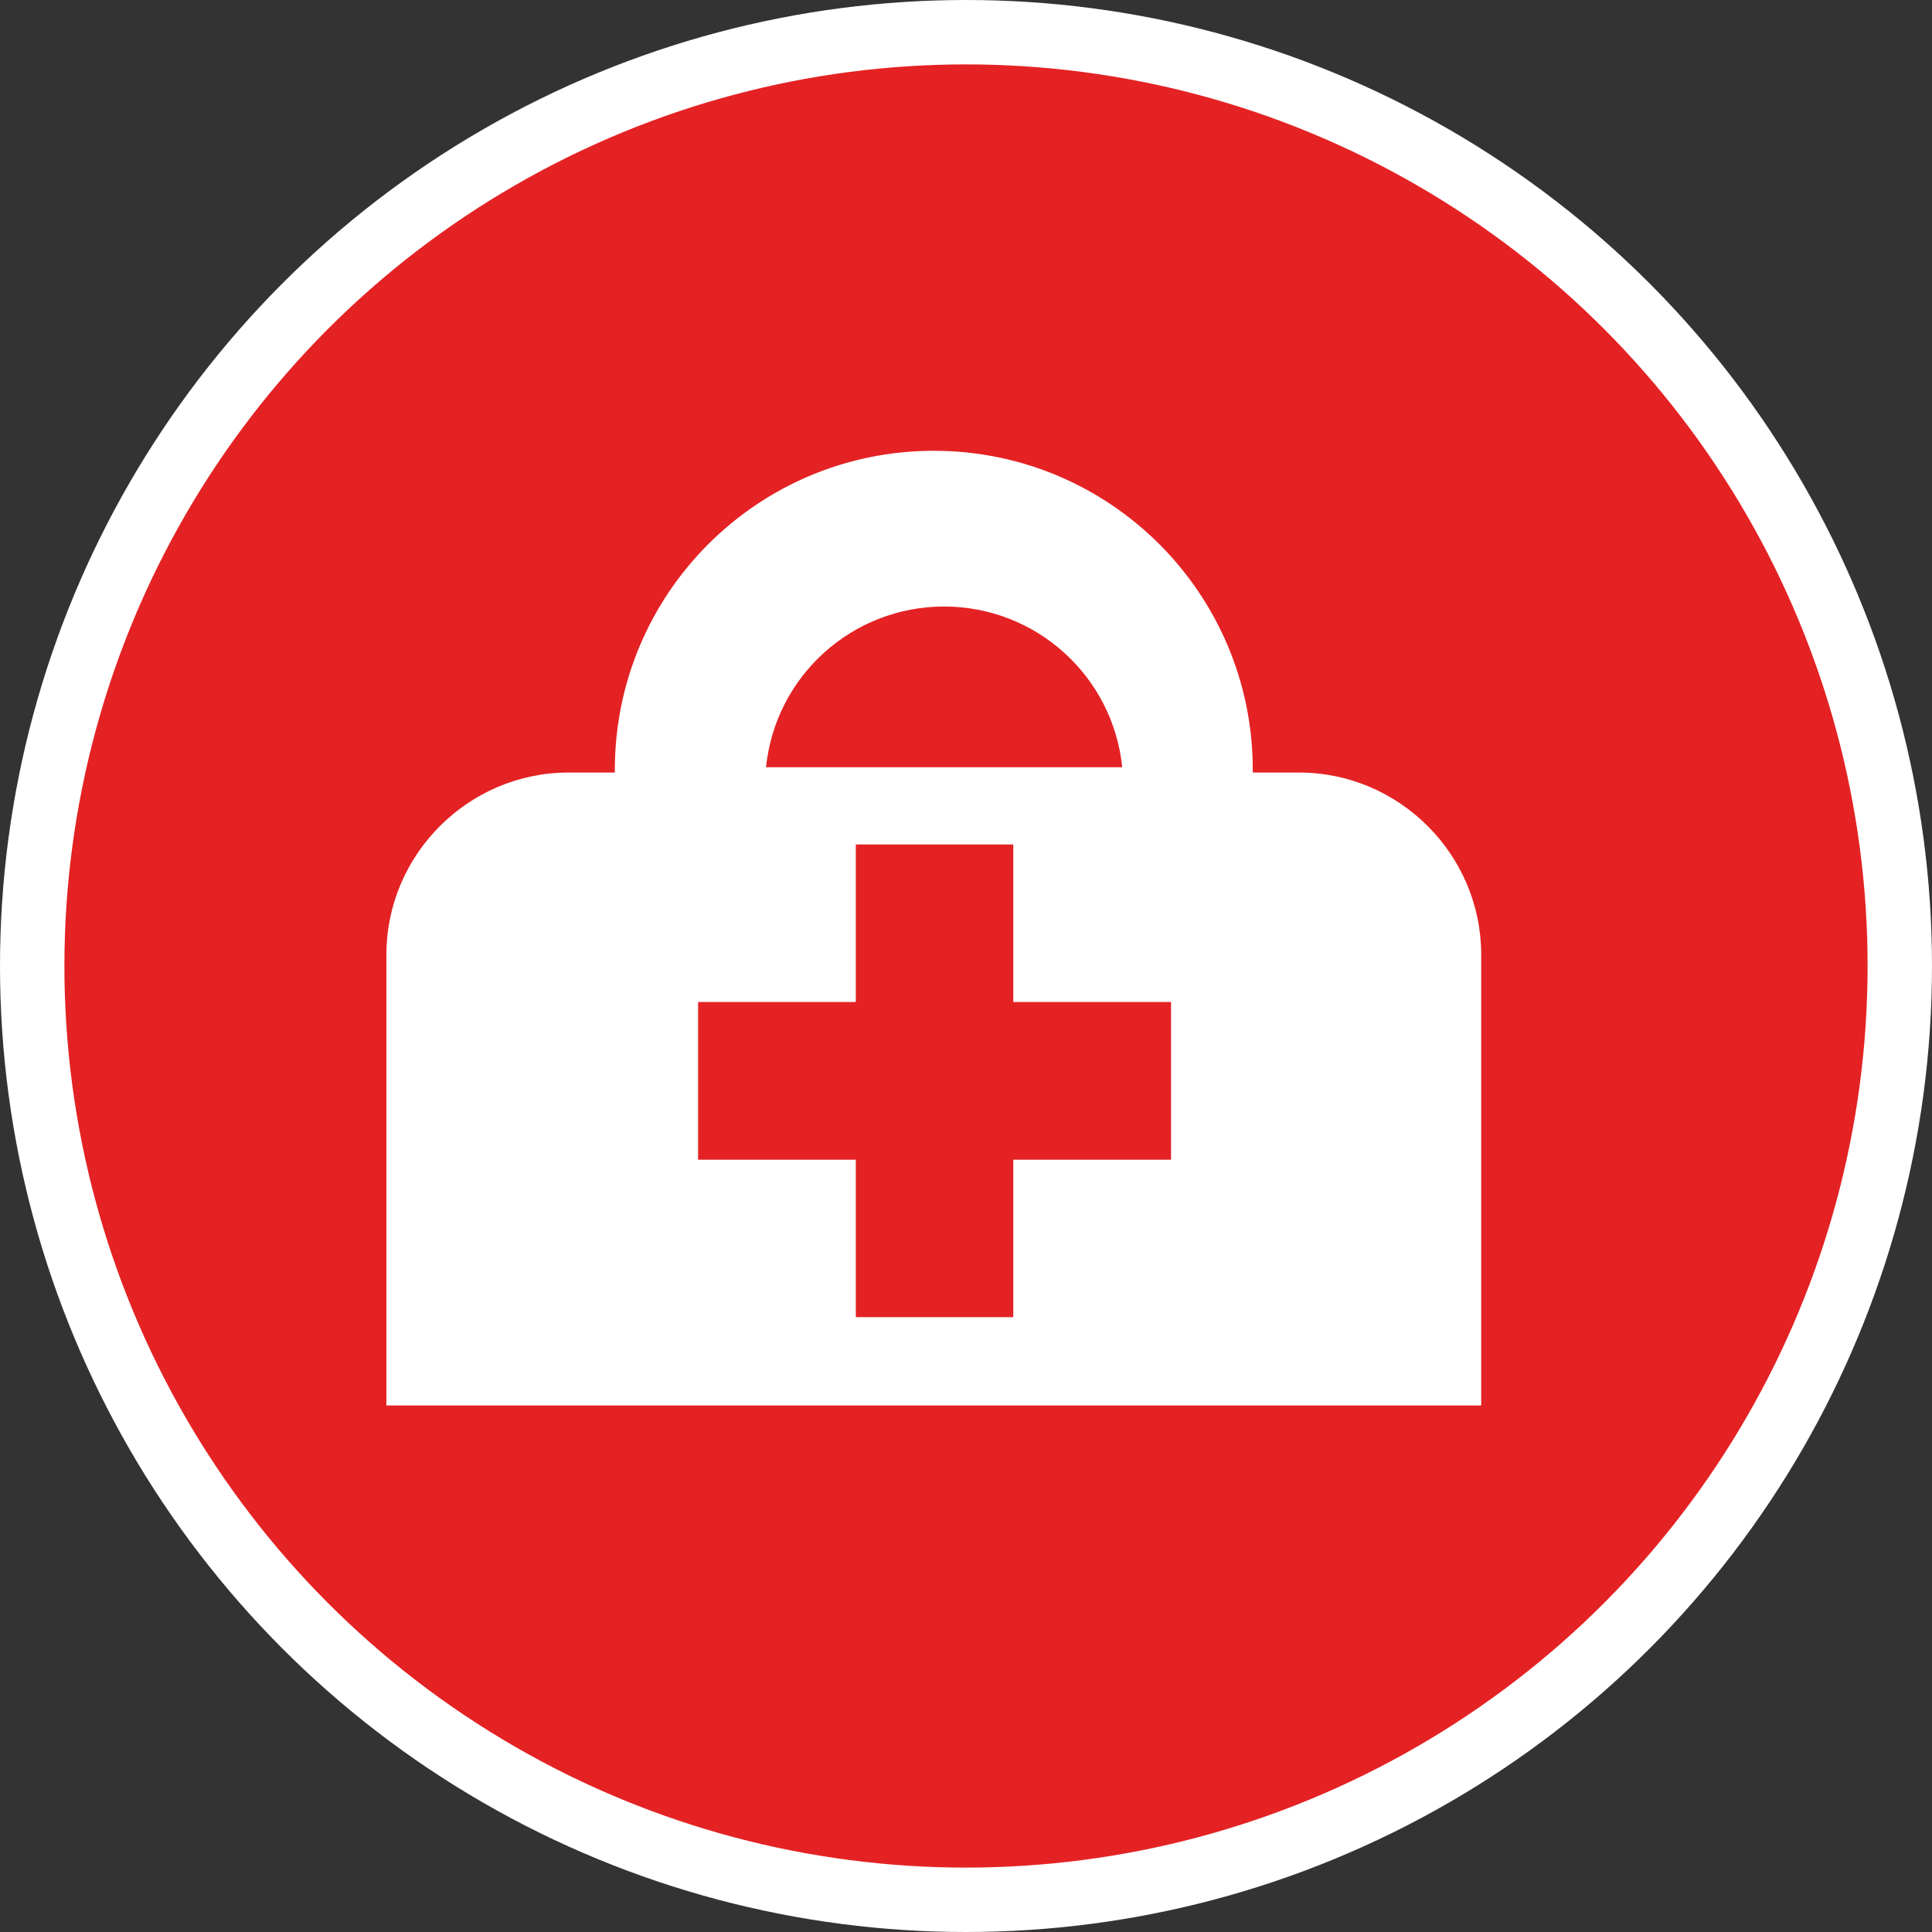 <?xml version="1.0" encoding="UTF-8" standalone="no"?>
<!-- Created with Inkscape (http://www.inkscape.org/) -->

<svg
   xmlns:dc="http://purl.org/dc/elements/1.1/"
   xmlns:cc="http://creativecommons.org/ns#"
   xmlns:rdf="http://www.w3.org/1999/02/22-rdf-syntax-ns#"
   xmlns:svg="http://www.w3.org/2000/svg"
   xmlns="http://www.w3.org/2000/svg"
   xmlns:xlink="http://www.w3.org/1999/xlink"
   xmlns:sodipodi="http://sodipodi.sourceforge.net/DTD/sodipodi-0.dtd"
   xmlns:inkscape="http://www.inkscape.org/namespaces/inkscape"
   width="30px"
   height="30px"
   version="1.1"
   id="svg8"
   inkscape:version="0.92.4 5da689c313, 2019-01-14"
   sodipodi:docname="container.svg">
  <rect width="100%" height="100%" fill="#333333" stroke="none"/>
  <defs
     id="defs2" />
  <sodipodi:namedview
     id="base"
     pagecolor="#ffffff"
     bordercolor="#666666"
     borderopacity="1.0"
     inkscape:pageopacity="0.0"
     inkscape:pageshadow="2"
     inkscape:zoom="13.049334"
     inkscape:cx="18.679046"
     inkscape:cy="12.165829"
     inkscape:document-units="px"
     inkscape:current-layer="layer1"
     showgrid="false"
     inkscape:snap-page="false"
     units="px"
     inkscape:window-width="1884"
     inkscape:window-height="1061"
     inkscape:window-x="0"
     inkscape:window-y="0"
     inkscape:window-maximized="1"
     fit-margin-top="0"
     fit-margin-left="0"
     fit-margin-right="0"
     fit-margin-bottom="0" />
    <circle
       style="color:#000000;clip-rule:nonzero;display:inline;overflow:visible;visibility:visible;opacity:1;isolation:auto;mix-blend-mode:normal;color-interpolation:sRGB;color-interpolation-filters:linearRGB;solid-color:#000000;solid-opacity:1;vector-effect:none;fill:#e42224;fill-opacity:1;fill-rule:evenodd;stroke:#ffffff;stroke-width:1;stroke-linecap:butt;stroke-linejoin:miter;stroke-miterlimit:4;stroke-dasharray:none;stroke-dashoffset:0;stroke-opacity:1;marker:none;color-rendering:auto;image-rendering:auto;shape-rendering:auto;text-rendering:auto;enable-background:accumulate"
       id="path815"
       cx="15"
       cy="15"
       r="14.5" />
<g transform="translate(6,7)"><g id="surface1">
<path style=" stroke:none;fill-rule:nonzero;fill:#FFFFFF;fill-opacity:1;" d="M 11.426 4.914 L 5.895 4.914 C 6.039 3.496 7.234 2.418 8.66 2.418 C 10.086 2.418 11.281 3.496 11.426 4.914 Z M 7.289 13.453 L 7.289 11.008 L 4.84 11.008 L 4.84 8.559 L 7.289 8.559 L 7.289 6.113 L 9.734 6.113 L 9.734 8.559 L 12.184 8.559 L 12.184 11.008 L 9.734 11.008 L 9.734 13.453 Z M 14.172 4.996 L 13.453 4.996 C 13.453 4.98 13.453 4.969 13.453 4.953 C 13.453 2.219 11.238 0 8.5 0 C 5.762 0 3.547 2.219 3.547 4.953 C 3.547 4.969 3.547 4.98 3.547 4.996 L 2.828 4.996 C 1.273 4.996 0 6.27 0 7.824 L 0 14.824 L 17 14.824 L 17 7.824 C 17 6.27 15.727 4.996 14.172 4.996 Z M 14.172 4.996 "/>
</g>
</g>
</svg>
